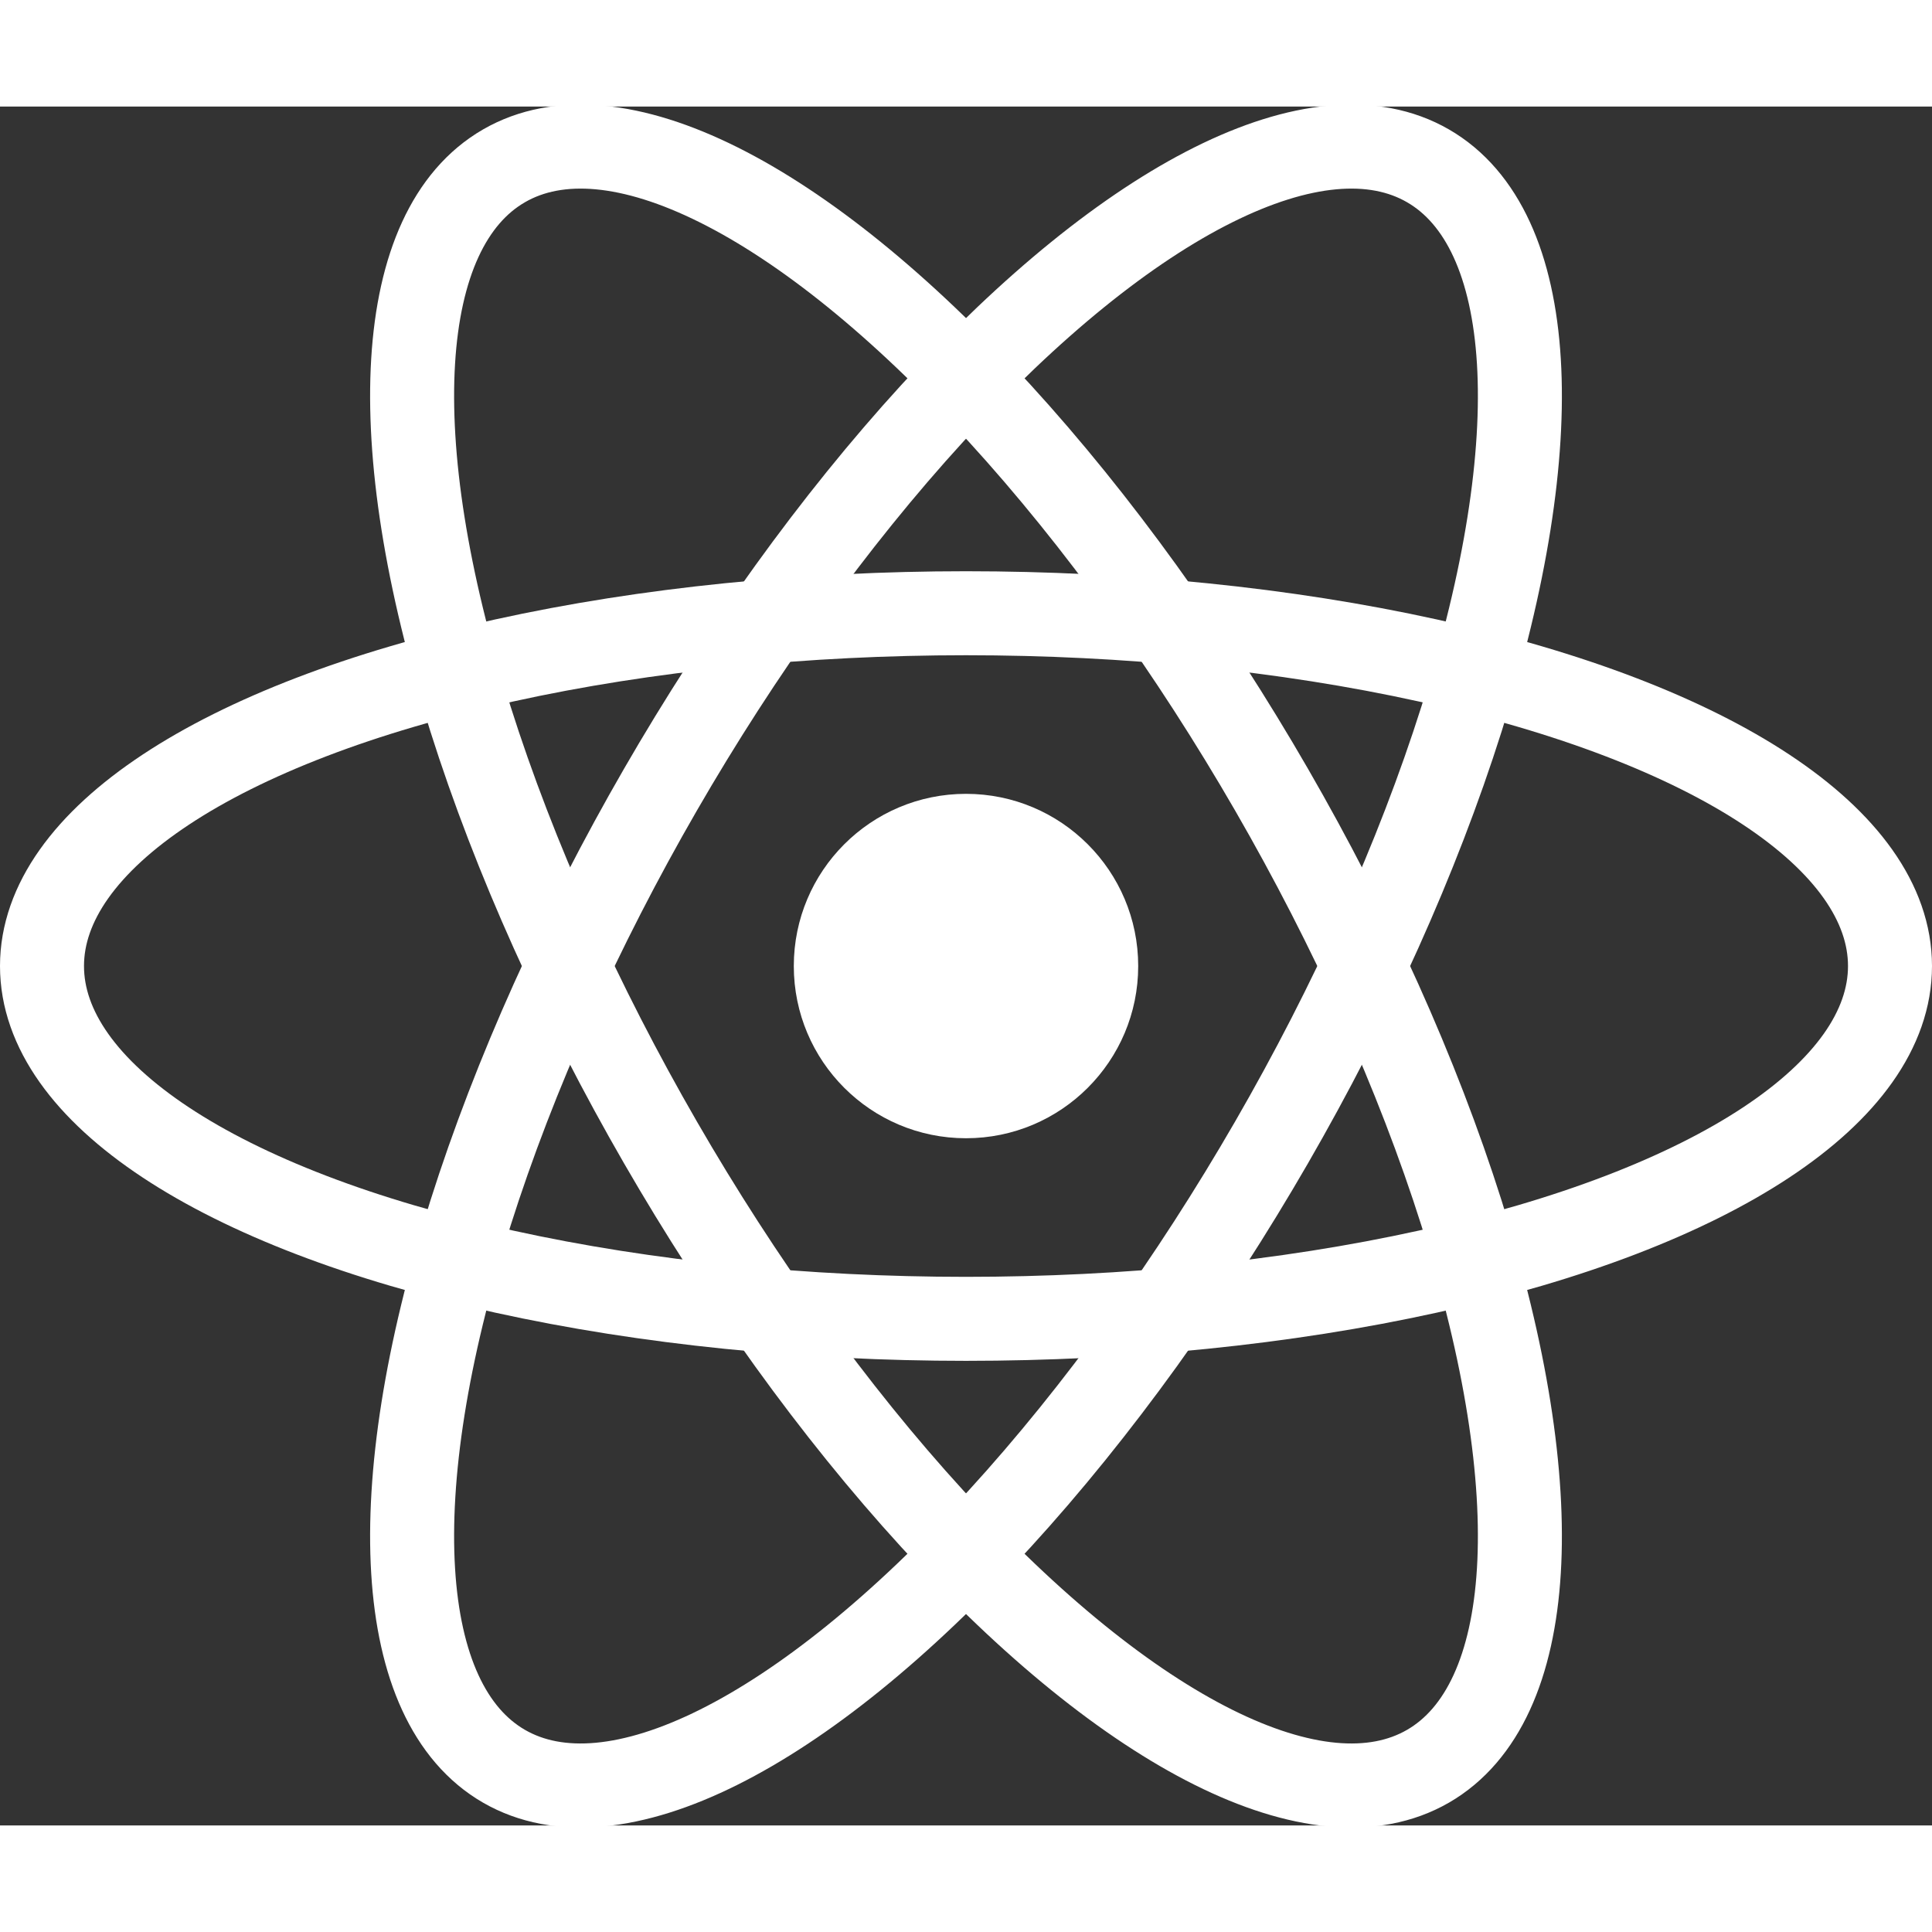 <svg xmlns="http://www.w3.org/2000/svg" width="120" height="120" viewBox="-11.5 -10.232 23 20.463">
  <rect x="-11.5" y="-10.232" width="23" height="20.463" fill="#333333" stroke="none"/>
  <title>React Logo</title>
  <circle cx="0" cy="0" r="2.05" fill="#FFFFFF"/>
  <g stroke="#FFFFFF" stroke-width="1" fill="none">
    <ellipse rx="11" ry="4.2"/>
    <ellipse rx="11" ry="4.2" transform="rotate(60)"/>
    <ellipse rx="11" ry="4.2" transform="rotate(120)"/>
  </g>
</svg>